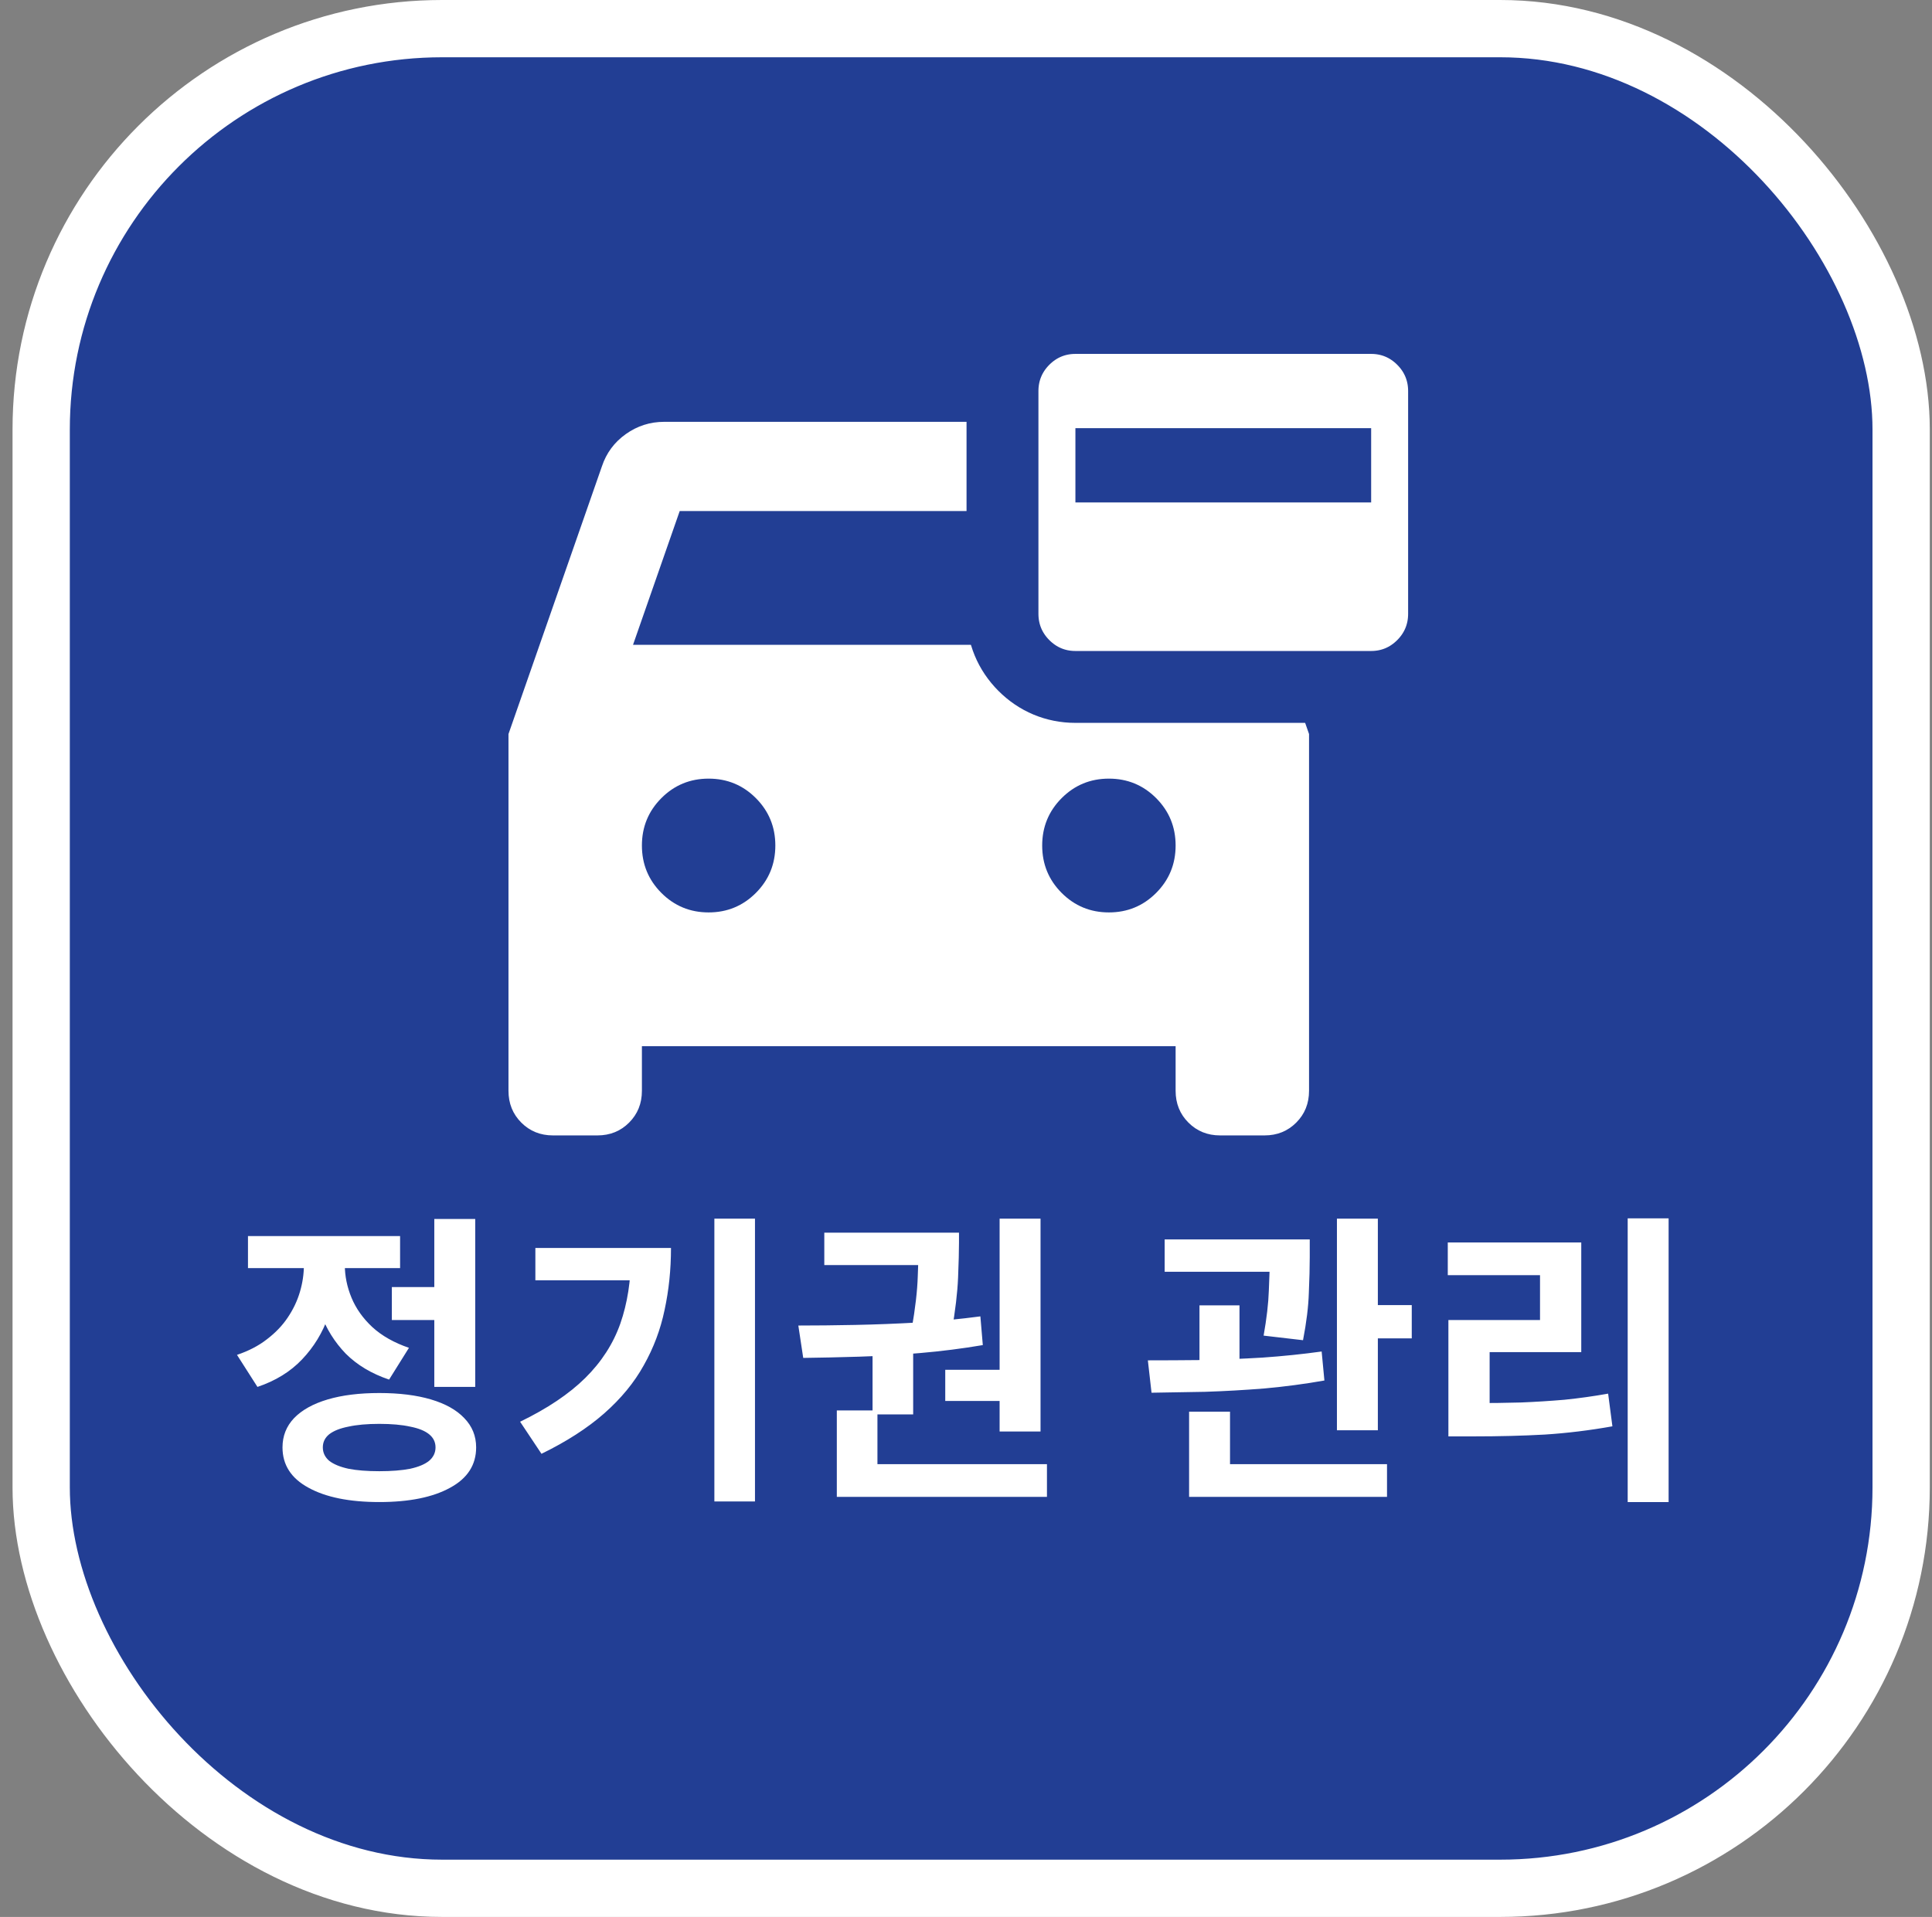 <svg width="131" height="130" viewBox="0 0 131 130" fill="none" xmlns="http://www.w3.org/2000/svg">
<rect x="0" y="0" width="131" height="130" fill="#808080" stroke="none"/>
<rect x="2.792" y="1.942" width="126.116" height="126.116" rx="27.186" fill="#223E94" stroke="white" stroke-width="3.884"/>
<path d="M26.569 87.284H30.214V89.521H26.569V87.284ZM29.448 82.665H32.223V94.056H29.448V82.665ZM25.72 94.47C27.073 94.47 28.24 94.615 29.22 94.905C30.2 95.195 30.953 95.616 31.477 96.169C32.016 96.721 32.285 97.384 32.285 98.157C32.285 99.344 31.698 100.255 30.525 100.891C29.351 101.539 27.75 101.864 25.72 101.864C23.69 101.864 22.089 101.539 20.915 100.891C19.742 100.255 19.155 99.344 19.155 98.157C19.155 97.384 19.417 96.721 19.942 96.169C20.48 95.616 21.24 95.195 22.22 94.905C23.2 94.615 24.367 94.47 25.72 94.47ZM25.72 96.562C24.892 96.562 24.194 96.624 23.628 96.749C23.062 96.859 22.627 97.031 22.323 97.266C22.034 97.501 21.889 97.798 21.889 98.157C21.889 98.516 22.034 98.82 22.323 99.068C22.627 99.303 23.062 99.482 23.628 99.606C24.194 99.717 24.892 99.772 25.72 99.772C26.548 99.772 27.246 99.717 27.812 99.606C28.378 99.482 28.806 99.303 29.096 99.068C29.386 98.82 29.531 98.516 29.531 98.157C29.531 97.798 29.386 97.501 29.096 97.266C28.806 97.031 28.378 96.859 27.812 96.749C27.246 96.624 26.548 96.562 25.72 96.562ZM20.605 84.571H22.841V85.793C22.841 87.008 22.648 88.168 22.261 89.272C21.875 90.377 21.281 91.35 20.48 92.192C19.693 93.021 18.685 93.642 17.457 94.056L16.069 91.882C16.856 91.619 17.532 91.267 18.099 90.825C18.678 90.383 19.148 89.893 19.507 89.355C19.88 88.803 20.156 88.223 20.335 87.615C20.515 87.008 20.605 86.4 20.605 85.793V84.571ZM21.184 84.571H23.38V85.772C23.38 86.531 23.532 87.277 23.835 88.009C24.139 88.74 24.608 89.403 25.244 89.997C25.892 90.591 26.721 91.06 27.729 91.405L26.383 93.559C25.195 93.159 24.215 92.572 23.442 91.799C22.683 91.012 22.116 90.1 21.744 89.065C21.371 88.016 21.184 86.918 21.184 85.772V84.571ZM16.814 83.825H27.128V86H16.814V83.825ZM48.438 82.645H51.192V101.823H48.438V82.645ZM42.784 84.633H45.497C45.497 86.097 45.352 87.498 45.062 88.837C44.786 90.163 44.316 91.412 43.653 92.586C43.005 93.759 42.107 94.85 40.961 95.858C39.829 96.852 38.414 97.763 36.715 98.592L35.266 96.417C37.116 95.52 38.586 94.532 39.677 93.456C40.782 92.365 41.575 91.136 42.059 89.769C42.542 88.388 42.784 86.842 42.784 85.13V84.633ZM36.301 84.633H44.068V86.828H36.301V84.633ZM59.164 91.592H61.918V95.92H59.164V91.592ZM67.779 82.645H70.554V97.08H67.779V82.645ZM56.741 99.296H70.989V101.512H56.741V99.296ZM56.741 95.651H59.495V99.855H56.741V95.651ZM54.463 92.089L54.131 89.893C55.305 89.893 56.589 89.88 57.983 89.852C59.378 89.824 60.8 89.769 62.25 89.686C63.713 89.59 65.121 89.452 66.475 89.272L66.64 91.219C65.26 91.454 63.851 91.633 62.415 91.757C60.979 91.882 59.585 91.964 58.232 92.006C56.879 92.047 55.622 92.075 54.463 92.089ZM64.093 92.896H68.401V95.009H64.093V92.896ZM55.892 83.597H64.01V85.793H55.892V83.597ZM62.291 83.597H65.025V84.281C65.025 84.833 65.004 85.62 64.963 86.642C64.921 87.664 64.776 88.885 64.528 90.308L61.815 90.142C62.063 88.72 62.201 87.525 62.229 86.559C62.27 85.579 62.291 84.819 62.291 84.281V83.597ZM78.97 84.053H87.172V86.248H78.97V84.053ZM81.331 88.526H84.044V93.311H81.331V88.526ZM86.095 84.053H88.808V85.254C88.808 85.931 88.787 86.739 88.746 87.677C88.718 88.603 88.587 89.672 88.352 90.888L85.68 90.577C85.888 89.403 86.005 88.388 86.033 87.532C86.074 86.676 86.095 85.917 86.095 85.254V84.053ZM90.651 82.645H93.426V96.997H90.651V82.645ZM92.329 88.506H95.725V90.763H92.329V88.506ZM80.627 99.296H94.047V101.512H80.627V99.296ZM80.627 95.734H83.402V99.979H80.627V95.734ZM78.08 94.45L77.831 92.254C78.936 92.254 80.158 92.248 81.497 92.234C82.836 92.206 84.203 92.151 85.598 92.068C86.992 91.971 88.331 91.833 89.615 91.654L89.802 93.621C88.476 93.856 87.123 94.035 85.743 94.16C84.362 94.27 83.016 94.346 81.704 94.388C80.392 94.415 79.184 94.436 78.08 94.45ZM110.366 82.624H113.141V101.864H110.366V82.624ZM98.209 95.154H99.907C101.039 95.154 102.109 95.14 103.117 95.112C104.125 95.071 105.112 95.009 106.079 94.926C107.045 94.829 108.032 94.691 109.04 94.512L109.33 96.728C107.784 97.004 106.258 97.19 104.753 97.287C103.262 97.37 101.647 97.411 99.907 97.411H98.209V95.154ZM98.167 84.26H107.218V91.695H101.005V96.003H98.209V89.521H104.422V86.476H98.167V84.26Z" fill="white"/>
<path d="M37.494 77C36.639 77 35.923 76.71 35.345 76.13C34.767 75.551 34.478 74.832 34.478 73.975V49.779L40.811 31.632C41.112 30.725 41.653 29.994 42.432 29.439C43.211 28.885 44.078 28.607 45.033 28.607H78.205C79.16 28.607 80.027 28.885 80.806 29.439C81.585 29.994 82.126 30.725 82.427 31.632L88.76 49.779V73.975C88.76 74.832 88.471 75.551 87.893 76.13C87.315 76.71 86.599 77 85.744 77H82.729C81.874 77 81.158 76.71 80.58 76.13C80.002 75.551 79.713 74.832 79.713 73.975V70.951H43.525V73.975C43.525 74.832 43.236 75.551 42.658 76.13C42.08 76.71 41.364 77 40.509 77H37.494ZM42.922 43.73H80.316L77.15 34.657H46.088L42.922 43.73ZM48.048 61.877C49.305 61.877 50.373 61.436 51.253 60.554C52.132 59.672 52.572 58.601 52.572 57.34C52.572 56.08 52.132 55.009 51.253 54.127C50.373 53.245 49.305 52.804 48.048 52.804C46.792 52.804 45.724 53.245 44.844 54.127C43.965 55.009 43.525 56.08 43.525 57.34C43.525 58.601 43.965 59.672 44.844 60.554C45.724 61.436 46.792 61.877 48.048 61.877ZM75.189 61.877C76.446 61.877 77.514 61.436 78.394 60.554C79.273 59.672 79.713 58.601 79.713 57.34C79.713 56.08 79.273 55.009 78.394 54.127C77.514 53.245 76.446 52.804 75.189 52.804C73.933 52.804 72.865 53.245 71.985 54.127C71.106 55.009 70.666 56.08 70.666 57.34C70.666 58.601 71.106 59.672 71.985 60.554C72.865 61.436 73.933 61.877 75.189 61.877Z" fill="white"/>
<path d="M69.42 45.127C70.364 46.075 71.574 46.585 72.918 46.585H92.972C94.316 46.585 95.526 46.075 96.469 45.127C97.413 44.18 97.916 42.97 97.916 41.629V26.518C97.916 25.178 97.413 23.968 96.469 23.02C95.526 22.073 94.316 21.563 92.972 21.563H72.918C71.574 21.563 70.364 22.073 69.42 23.02C68.477 23.968 67.974 25.178 67.974 26.518V41.629C67.974 42.97 68.477 44.18 69.42 45.127ZM90.534 31.474V31.637H75.356V31.474H90.534Z" fill="white" stroke="#223E94" stroke-width="4.875"/>
</svg>
